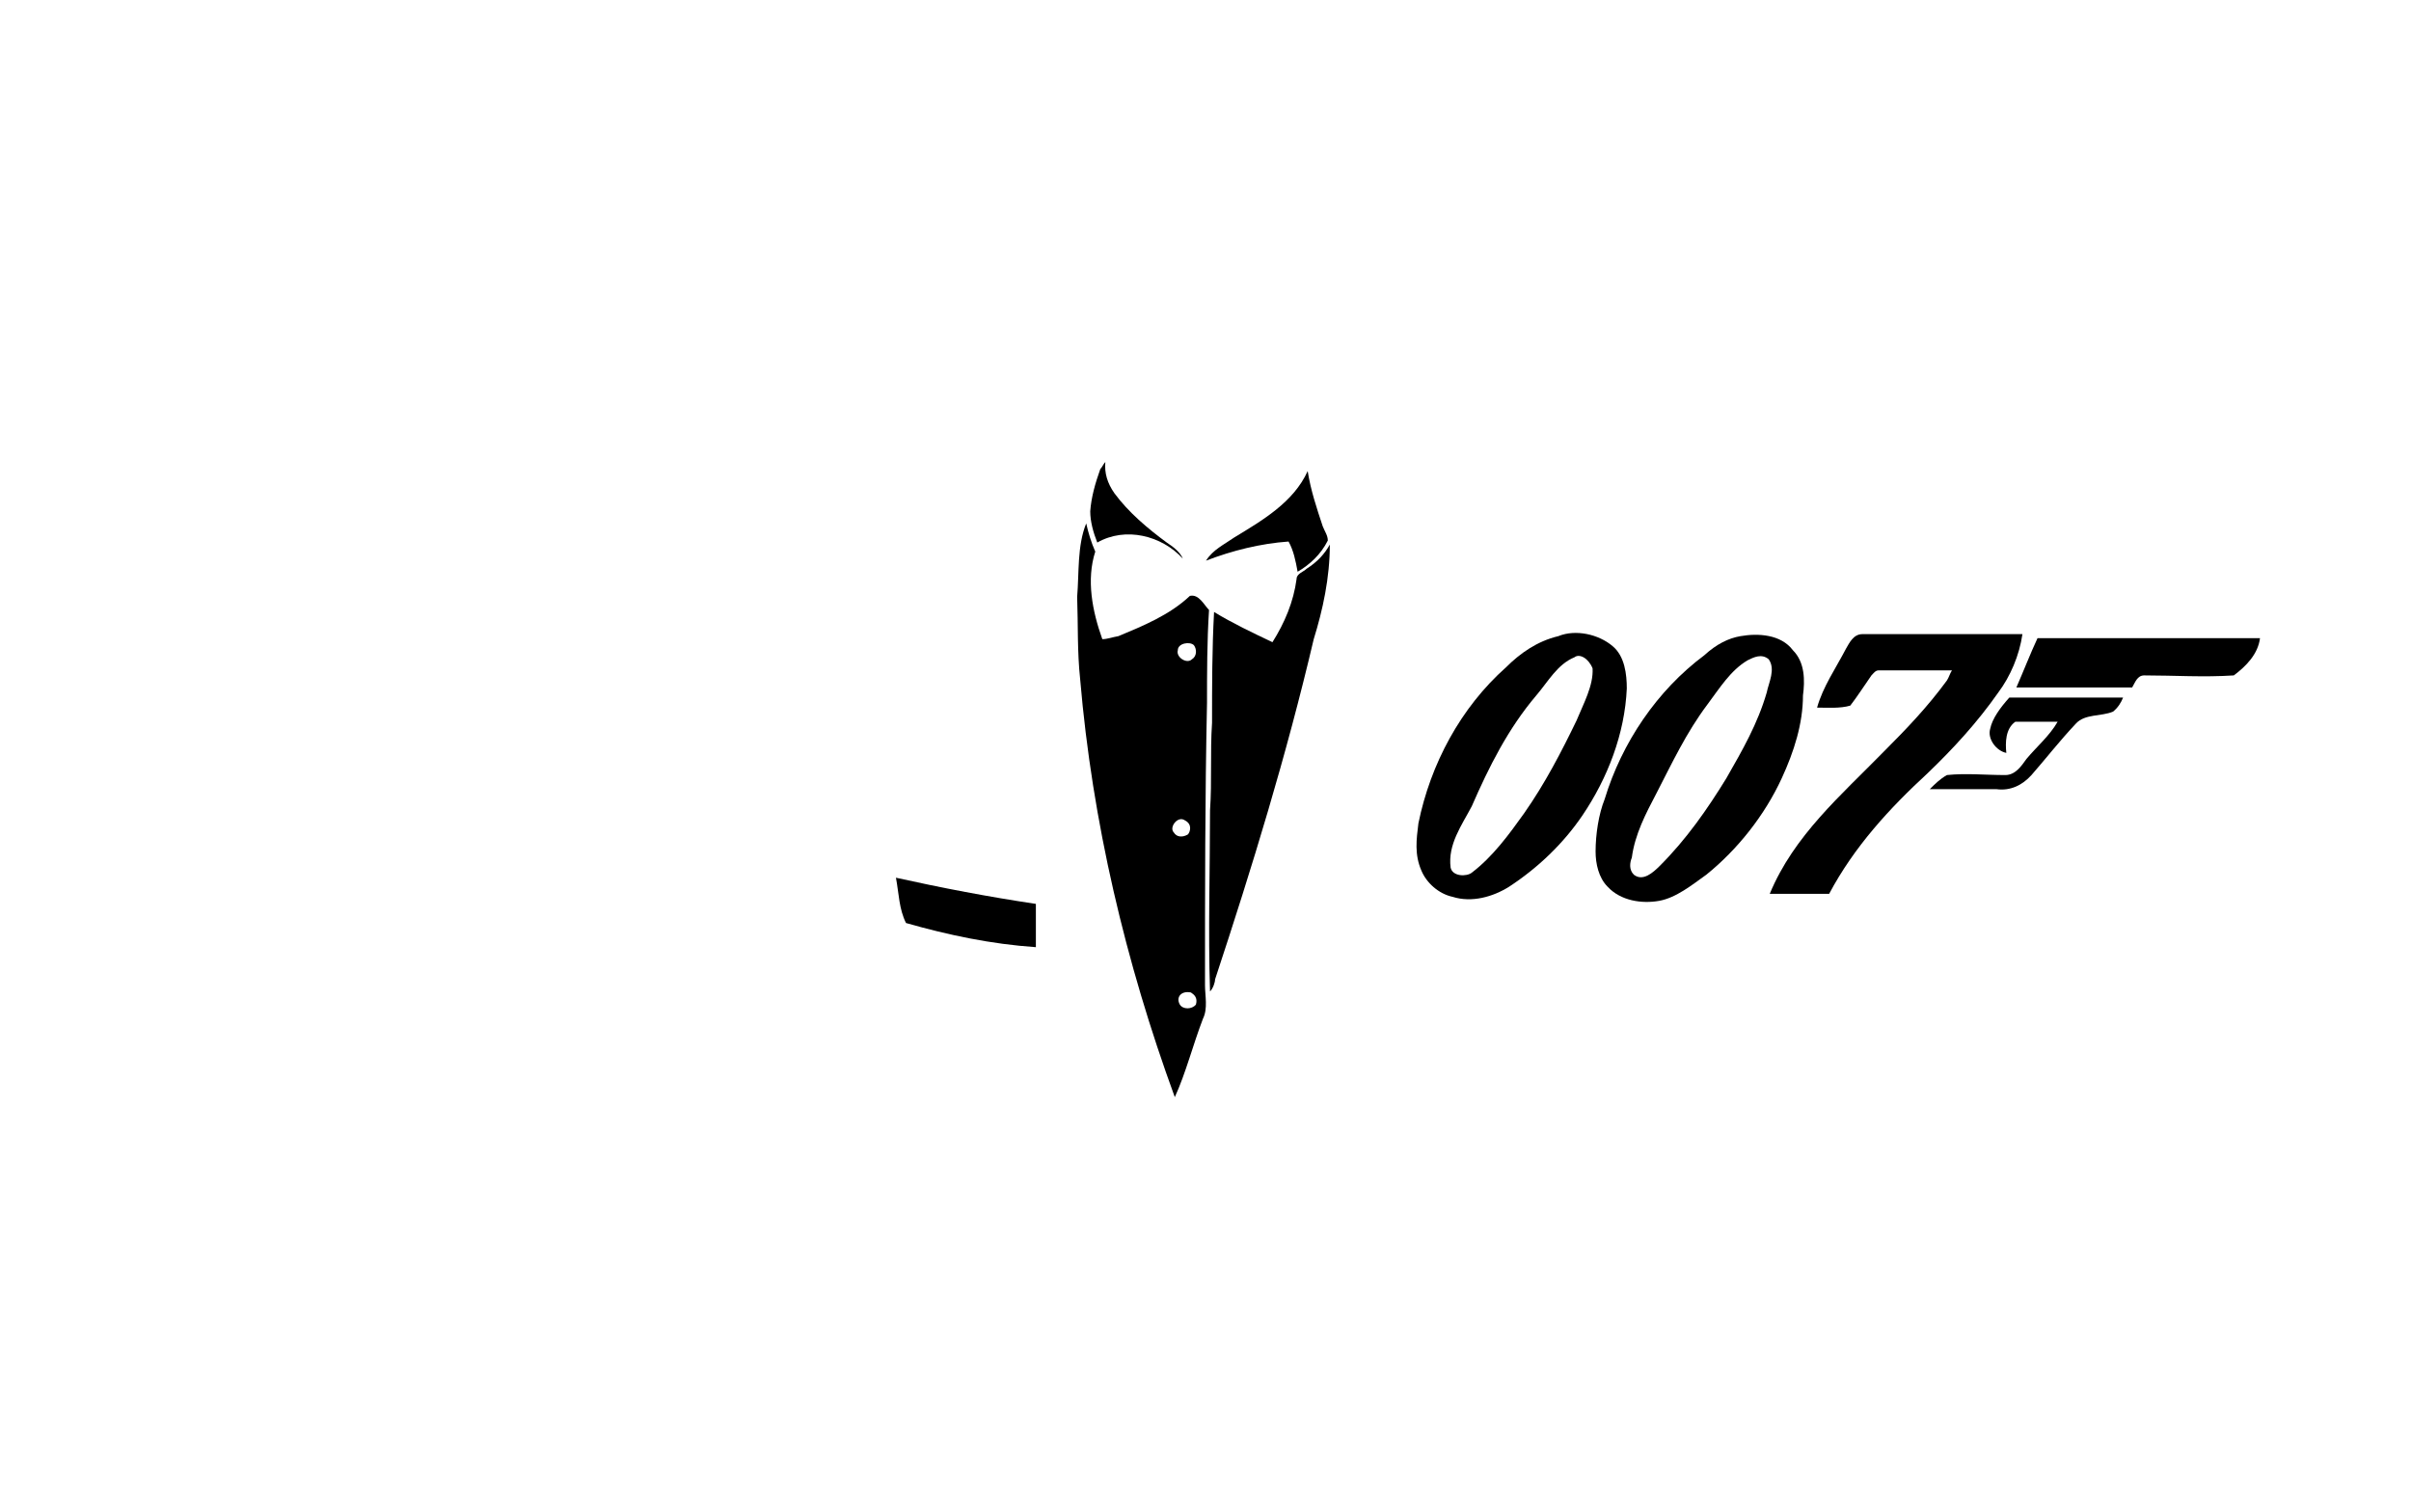 <?xml version="1.0" encoding="utf-8"?>
<!-- Generator: Adobe Illustrator 26.0.3, SVG Export Plug-In . SVG Version: 6.00 Build 0)  -->
<svg version="1.0" id="Слой_1" xmlns="http://www.w3.org/2000/svg" xmlns:xlink="http://www.w3.org/1999/xlink" x="0px" y="0px"
	 viewBox="0 0 239.5 150.2" style="enable-background:new 0 0 239.5 150.2;" xml:space="preserve">
<g>
	<g>
		<path d="M154.8,63.2c1.7-0.7,4-0.2,5.4,1c1.2,1,1.4,2.8,1.4,4.2c-0.2,4.5-1.9,8.9-4.4,12.6c-1.9,2.8-4.4,5.2-7.3,7.1
			c-1.6,1-3.7,1.6-5.6,1c-1.4-0.3-2.6-1.4-3.1-2.6c-0.7-1.6-0.5-3.1-0.3-4.7c1.2-5.9,4.2-11.5,8.7-15.5
			C151,64.9,152.7,63.7,154.8,63.2z M156.4,65.3c-1.7,0.7-2.6,2.4-3.8,3.8c-2.8,3.3-4.7,7.1-6.4,11c-1,1.9-2.4,3.8-2.1,6.1
			c0.2,0.9,1.6,0.9,2.1,0.5c2.1-1.6,3.7-3.8,5.2-5.9c2.1-3,3.7-6.1,5.2-9.2c0.7-1.7,1.7-3.5,1.6-5.2
			C157.8,65.4,156.9,64.9,156.4,65.3z"/>
	</g>
	<g>
		<path d="M172.9,63.2c1.7-0.3,4-0.2,5.2,1.4c1.2,1.2,1.2,3,1,4.5c0,2.8-0.9,5.6-2.1,8.2c-1.7,3.7-4.4,7.1-7.5,9.6
			c-1.4,1-3,2.3-4.7,2.6c-1.7,0.3-3.8,0-5.1-1.4c-0.9-0.9-1.2-2.3-1.2-3.5c0-1.7,0.3-3.7,0.9-5.2c1.7-5.6,5.2-10.8,9.9-14.3
			C170.5,64,171.7,63.4,172.9,63.2z M173.6,65.6c-1.7,1-2.8,2.8-4,4.4c-2.1,2.8-3.5,5.8-5.1,8.9c-1,1.9-2.1,4-2.4,6.3
			c-0.2,0.5-0.3,1.2,0.2,1.7c0.9,0.7,1.9-0.2,2.6-0.9c2.6-2.6,4.7-5.6,6.6-8.7c1.6-2.8,3.1-5.4,4-8.5c0.2-1,0.9-2.3,0.2-3.3
			C175,64.9,174.2,65.3,173.6,65.6z"/>
	</g>
	<path d="M183.4,64.4c0.3-0.5,0.7-1.4,1.6-1.4c5.2,0,10.6,0,15.9,0c-0.3,2.1-1.2,4.2-2.4,5.8c-2.1,3-4.5,5.6-7,8
		c-3.8,3.5-7.3,7.3-9.8,12c-1.9,0-4,0-5.9,0c2.4-5.8,7.1-9.8,11.3-14.1c2.3-2.3,4.4-4.5,6.3-7.1c0.2-0.3,0.3-0.7,0.5-1
		c-2.4,0-4.9,0-7.3,0c-0.3,0-0.5,0.3-0.7,0.5c-0.7,1-1.4,2.1-2.1,3c-1,0.3-2.3,0.2-3.3,0.2C181.1,68.2,182.3,66.5,183.4,64.4z"/>
	<path d="M202.4,63.4c7.3,0,14.6,0,22.1,0c-0.2,1.6-1.4,2.8-2.6,3.7c-3,0.2-5.9,0-8.9,0c-0.7,0-0.9,0.7-1.2,1.2c-3.8,0-7.7,0-11.5,0
		C201,66.7,201.7,64.9,202.4,63.4z"/>
	<path d="M199.6,69.3c3.8,0,7.5,0,11.3,0c-0.2,0.5-0.5,1-1,1.4c-1.2,0.5-2.8,0.2-3.7,1.2c-1.6,1.7-3,3.5-4.4,5.1
		c-0.9,1-2.1,1.6-3.5,1.4c-2.3,0-4.4,0-6.6,0c0.5-0.5,1-1,1.7-1.4c1.9-0.2,3.8,0,5.8,0c1,0,1.6-0.9,2.1-1.6c1-1.2,2.3-2.3,3.1-3.7
		c-1.4,0-2.8,0-4.2,0c-1,0.7-1,2.1-0.9,3.1c-1-0.2-1.9-1.4-1.6-2.4C197.9,71.4,198.7,70.3,199.6,69.3z"/>
	<path d="M109.8,45.9c-0.2,0.2-0.3,0.5-0.5,0.7c-0.5,1.4-0.9,2.8-1,4.2c0,1,0.3,2.1,0.7,3.1c2.8-1.6,6.4-0.7,8.5,1.6
		c-0.3-0.7-1-1.2-1.6-1.6c-1.9-1.4-3.8-3-5.2-4.9C110,48,109.7,47,109.8,45.9z"/>
	<path d="M129.9,46.8c-1.4,3.1-4.5,4.9-7.3,6.6c-1,0.7-2.1,1.2-2.8,2.3c2.6-1,5.4-1.7,8.2-1.9c0.5,0.9,0.7,1.9,0.9,3
		c1.2-0.7,2.3-1.7,3-3.1c0-0.5-0.3-0.9-0.5-1.4C130.8,50.5,130.2,48.7,129.9,46.8z"/>
	<g>
		<path d="M108.8,54.8c-0.9,2.8-0.3,5.9,0.7,8.7c0.5,0,1-0.2,1.6-0.3c2.4-1,5.1-2.1,7.1-4c0.9-0.2,1.4,0.9,1.9,1.4
			c-0.2,3.1-0.2,6.3-0.2,9.2c-0.2,9.4-0.2,18.8-0.2,28.1c0,1,0.3,2.3-0.2,3.3c-1,2.6-1.7,5.4-2.8,7.8c-4.9-13.4-8.2-27.4-9.4-41.5
			c-0.3-2.8-0.2-5.4-0.3-8.2c0.2-2.4,0-5.1,0.9-7.3C108.1,52.9,108.4,53.9,108.8,54.8z M117,64.6c-0.2,0.7,0.9,1.4,1.4,0.9
			c0.5-0.3,0.5-1,0.2-1.4C118.2,63.7,117,63.9,117,64.6z M116.6,82.7c0.3,0.5,0.9,0.5,1.4,0.2c0.2-0.2,0.5-1-0.3-1.4
			C117,81,116.1,82.2,116.6,82.7z M117.2,99.8c0.3,0.5,1.2,0.5,1.6,0c0.2-0.7-0.2-1-0.5-1.2C117.3,98.4,116.8,99.1,117.2,99.8z"/>
	</g>
	<path d="M132.1,54.1c-0.5,0.9-1.2,1.7-2.3,2.4c-0.3,0.3-1,0.5-1,1c-0.3,2.3-1.2,4.4-2.4,6.3c-1.9-0.9-4-1.9-5.8-3
		c-0.2,3.7-0.2,7.3-0.2,11c-0.2,3,0,5.8-0.2,8.7c0,5.9-0.2,12,0,18c0.3-0.3,0.5-0.9,0.5-1.2c3.7-11.2,7.1-22.3,9.8-33.8
		C131.4,60.6,132.1,57.4,132.1,54.1z"/>
	<path d="M102.9,89.8c-4.7-0.7-9.4-1.6-13.9-2.6c0.3,1.6,0.3,3.1,1,4.5c4.2,1.2,8.5,2.1,12.9,2.4C102.9,92.8,102.9,91.2,102.9,89.8z
		"/>
</g>
</svg>
